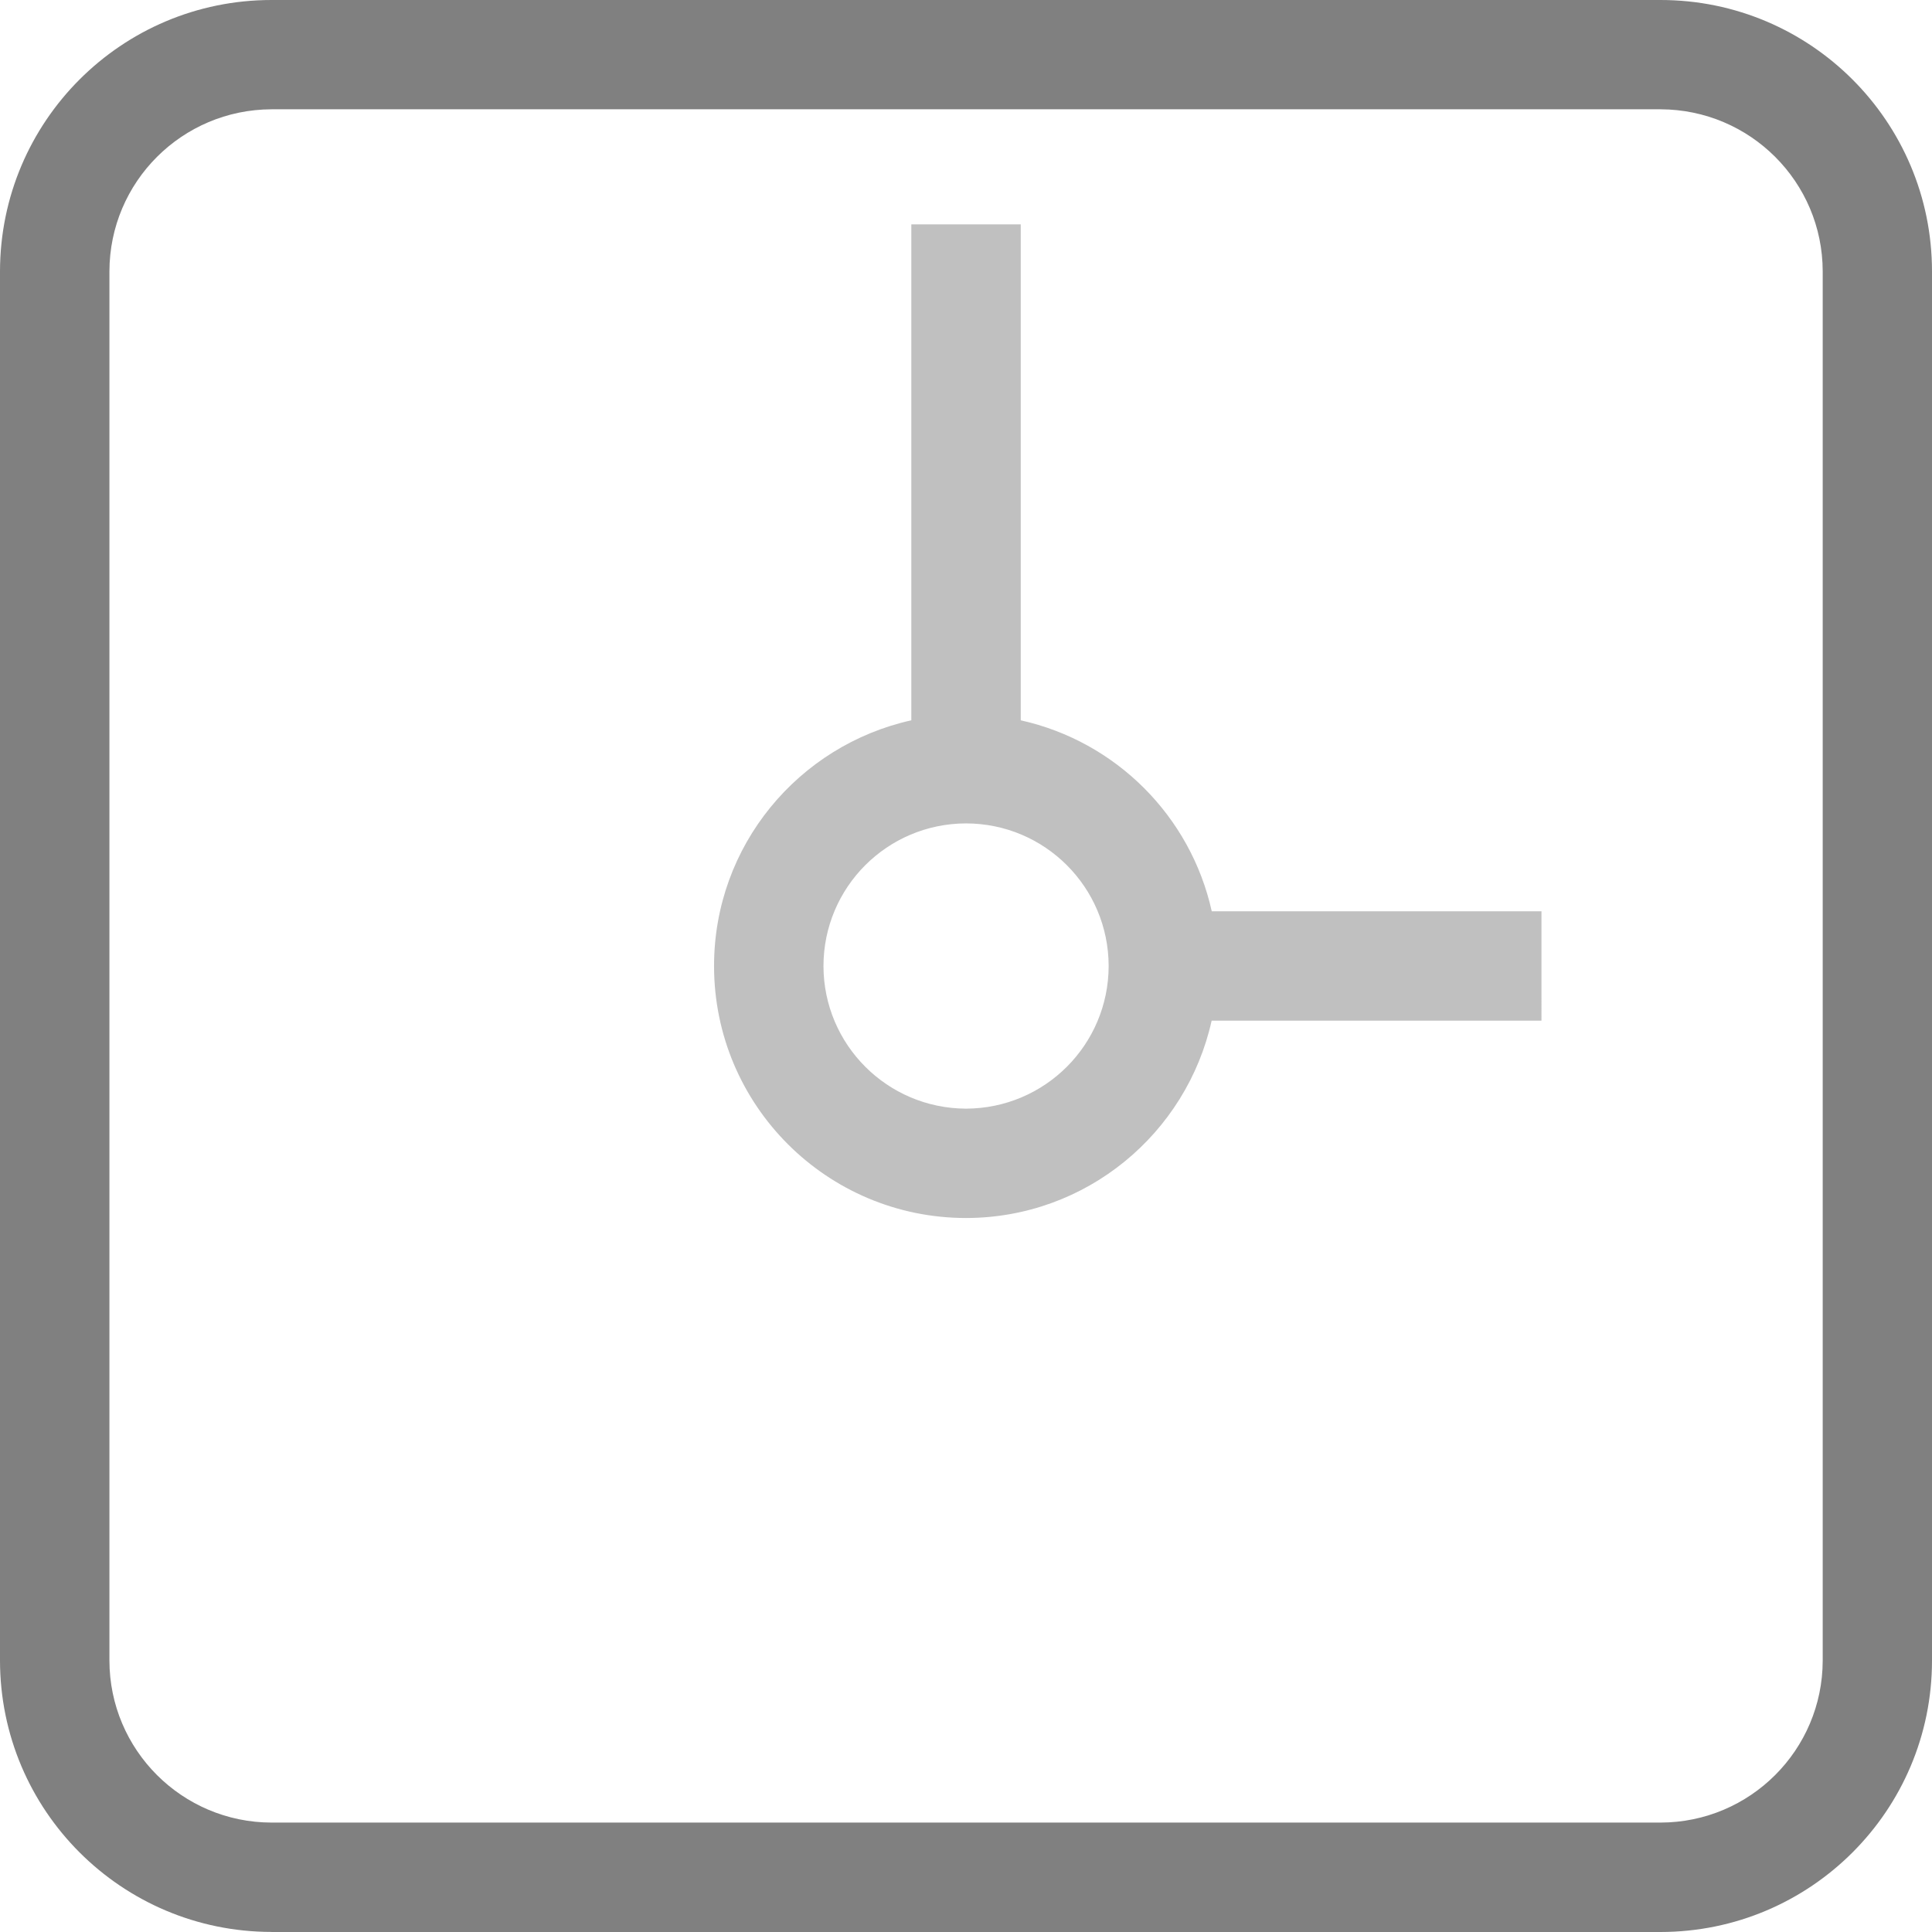 <?xml version="1.0" encoding="utf-8"?>
<!DOCTYPE svg PUBLIC "-//W3C//DTD SVG 1.1//EN" "http://www.w3.org/Graphics/SVG/1.1/DTD/svg11.dtd">
<svg version="1.1" id="Layer_1" xmlns="http://www.w3.org/2000/svg" xmlns:xlink="http://www.w3.org/1999/xlink" x="0px" y="0px"
	 width="31.8px" height="31.799px" viewBox="0 0 31.8 31.799" enable-background="new 0 0 31.8 31.799" xml:space="preserve">
<linearGradient id="gradient" gradientUnits="userSpaceOnUse" x1="17.139" y1="31.799" x2="17.139" y2="0">
	<stop  offset="0" style="stop-color:#404040"/>
	<stop  offset="1" style="stop-color:#A0A0A0"/>
</linearGradient>
<path fill="#808080" d="M4.47,31.799c-2.47-0.002-4.468-2-4.47-4.468l0,0V4.468C0.002,2,2,0,4.47,0l0,0h22.861
	C29.8,0,31.8,2,31.8,4.468l0,0v22.864c0,2.468-2,4.466-4.469,4.468l0,0H4.47L4.47,31.799z M1.801,4.468v22.864
	c0.002,1.472,1.196,2.665,2.669,2.667l0,0h22.861c1.475-0.002,2.668-1.195,2.67-2.667l0,0V4.468C30,2.994,28.806,1.803,27.332,1.799
	l0,0H4.47C2.997,1.803,1.803,2.994,1.801,4.468L1.801,4.468z"/>
<path fill="#C0C0C0" d="M25.373,14.999h-5.428c-0.348-1.566-1.577-2.795-3.144-3.143V3.693H15v8.163
	c-1.856,0.412-3.247,2.062-3.247,4.043c0,2.292,1.856,4.147,4.147,4.149c1.981-0.002,3.631-1.392,4.043-3.248h5.429V14.999z
	 M15.901,18.248c-1.296-0.004-2.345-1.052-2.347-2.348c0.002-1.297,1.05-2.345,2.347-2.347c1.297,0.002,2.345,1.05,2.347,2.347
	C18.246,17.196,17.198,18.244,15.901,18.248z"/>
</svg>
